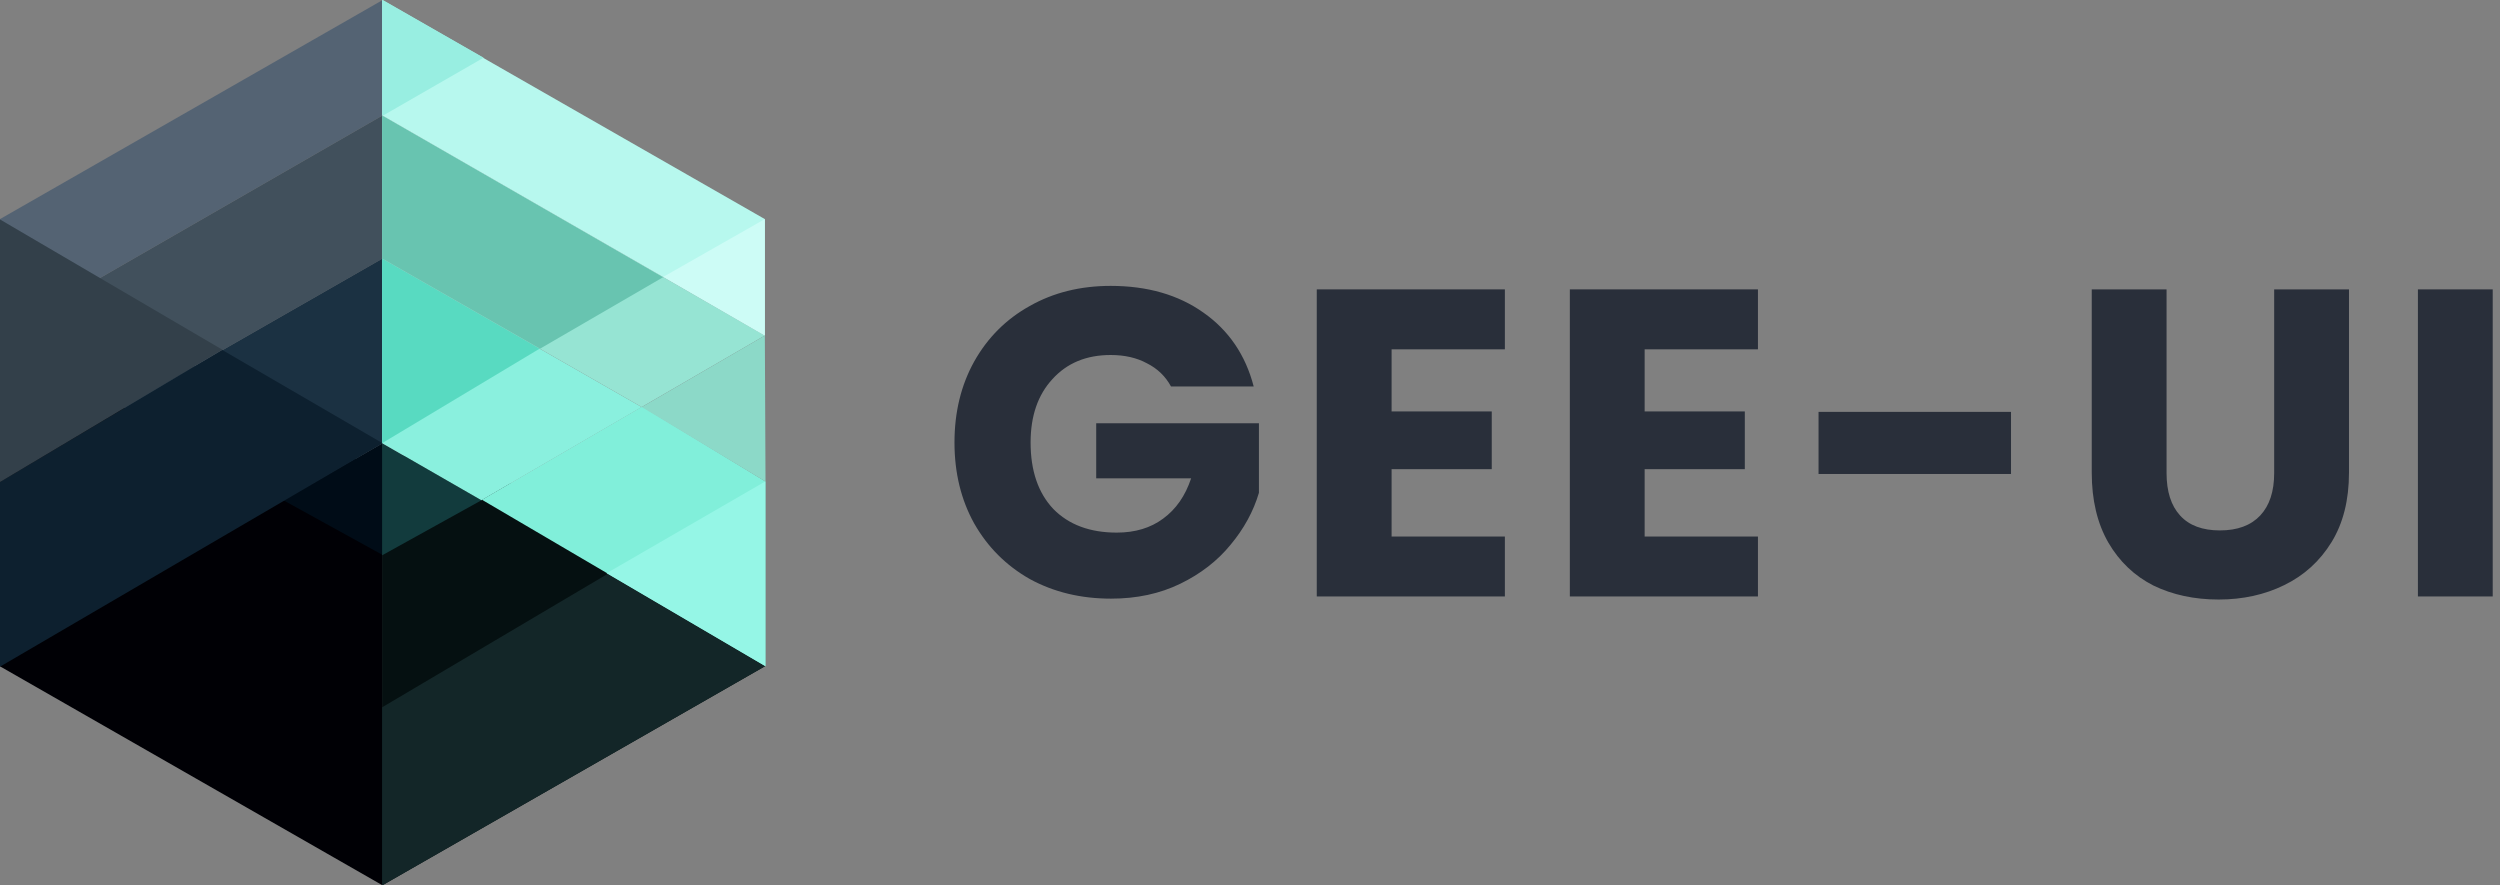 <svg width="96" height="34" viewBox="0 0 96 34" fill="none" xmlns="http://www.w3.org/2000/svg">
<rect x="0" y="0" width="96" height="34" fill="#808080" stroke="none"/>
<path d="M44.967 14.841C44.754 14.45 44.446 14.153 44.043 13.951C43.651 13.738 43.186 13.632 42.649 13.632C41.719 13.632 40.974 13.94 40.415 14.556C39.855 15.161 39.575 15.973 39.575 16.992C39.575 18.078 39.866 18.929 40.448 19.545C41.042 20.15 41.854 20.452 42.884 20.452C43.589 20.452 44.183 20.273 44.664 19.915C45.157 19.556 45.516 19.041 45.739 18.369H42.094V16.253H48.343V18.923C48.13 19.64 47.766 20.306 47.251 20.922C46.747 21.538 46.103 22.037 45.32 22.417C44.536 22.798 43.651 22.988 42.666 22.988C41.501 22.988 40.459 22.736 39.541 22.233C38.634 21.717 37.923 21.006 37.408 20.099C36.904 19.192 36.652 18.156 36.652 16.992C36.652 15.827 36.904 14.791 37.408 13.884C37.923 12.966 38.634 12.255 39.541 11.751C40.448 11.236 41.484 10.978 42.649 10.978C44.06 10.978 45.247 11.32 46.21 12.003C47.184 12.686 47.828 13.632 48.142 14.841H44.967Z" fill="#292F3A"/>
<path d="M53.437 13.414V15.799H57.283V18.016H53.437V20.603H57.787V22.904H50.564V11.112H57.787V13.414H53.437Z" fill="#292F3A"/>
<path d="M63.154 13.414V15.799H67.001V18.016H63.154V20.603H67.505V22.904H60.282V11.112H67.505V13.414H63.154Z" fill="#292F3A"/>
<path d="M77.223 15.816V18.201H69.832V15.816H77.223Z" fill="#292F3A"/>
<path d="M83.196 11.112V18.168C83.196 18.873 83.369 19.416 83.717 19.797C84.064 20.178 84.573 20.368 85.245 20.368C85.917 20.368 86.432 20.178 86.791 19.797C87.149 19.416 87.328 18.873 87.328 18.168V11.112H90.201V18.151C90.201 19.203 89.977 20.094 89.529 20.822C89.081 21.549 88.476 22.098 87.715 22.468C86.964 22.837 86.124 23.022 85.195 23.022C84.265 23.022 83.431 22.843 82.692 22.485C81.964 22.115 81.387 21.566 80.962 20.838C80.536 20.099 80.323 19.203 80.323 18.151V11.112H83.196Z" fill="#292F3A"/>
<path d="M95.72 11.112V22.904H92.848V11.112H95.72Z" fill="#292F3A"/>
<path d="M14.695 18.219V32.296V34L0 25.587V9.764L14.695 18.219Z" fill="#000005"/>
<path d="M14.674 17.28V32.296V34L29.369 25.587V21.115L14.674 17.28Z" fill="#051011"/>
<path d="M14.695 4.43V1.704V0L0 8.413V12.885L14.695 4.43Z" fill="#546373"/>
<path d="M0 12.886L14.695 4.431V9.925L4.728 15.631L0 12.886Z" fill="#41505C"/>
<path d="M14.674 27.16V32.296V34L29.369 25.587V18.467L14.674 27.16Z" fill="#132628"/>
<path d="M14.695 17.017V9.925L4.728 15.631L10.883 19.21L14.695 17.017Z" fill="#1B3142"/>
<path d="M14.696 17.017V21.312L10.883 19.211L14.696 17.017Z" fill="#000C17"/>
<path d="M14.673 17.017V21.324L18.486 19.211L14.673 17.017Z" fill="#123B3D"/>
<path d="M0 25.6V18.508L8.534 13.439L14.689 17.018L0 25.6Z" fill="#0D202F"/>
<path d="M29.391 25.58V18.488L24.663 15.611L18.508 19.191L29.391 25.58Z" fill="#81EFDA"/>
<path d="M29.391 25.581L29.391 18.484L23.294 22.011L29.391 25.581Z" fill="#95F6E6"/>
<path d="M14.674 17.017V9.925L24.641 15.631L18.486 19.21L14.674 17.017Z" fill="#8AF0DE"/>
<path d="M14.674 17.017V9.925L20.732 13.381L14.674 17.017Z" fill="#58DAC1"/>
<path d="M29.369 12.885L14.674 4.43V9.925L24.641 15.63L29.369 12.885Z" fill="#96E4D3"/>
<path d="M29.37 12.885L29.396 18.491L24.642 15.631L29.37 12.885Z" fill="#8CD9C8"/>
<path d="M0 8.427V18.511L8.536 13.427L0 8.427Z" fill="#33404A"/>
<path d="M25.465 10.644L14.674 4.43V9.925L20.736 13.39L25.465 10.644Z" fill="#68C4B0"/>
<path d="M14.674 4.43V1.704V0L29.369 8.413V12.885L14.674 4.43Z" fill="#B7F8EE"/>
<path d="M29.369 12.886L25.471 10.631L29.369 8.413V12.886Z" fill="#CDFCF6"/>
<path fill-rule="evenodd" clip-rule="evenodd" d="M18.57 2.216L14.699 -6.10352e-05L14.674 0.014V1.689V4.415L14.711 4.436L18.57 2.216Z" fill="#98EEE1"/>
</svg>
